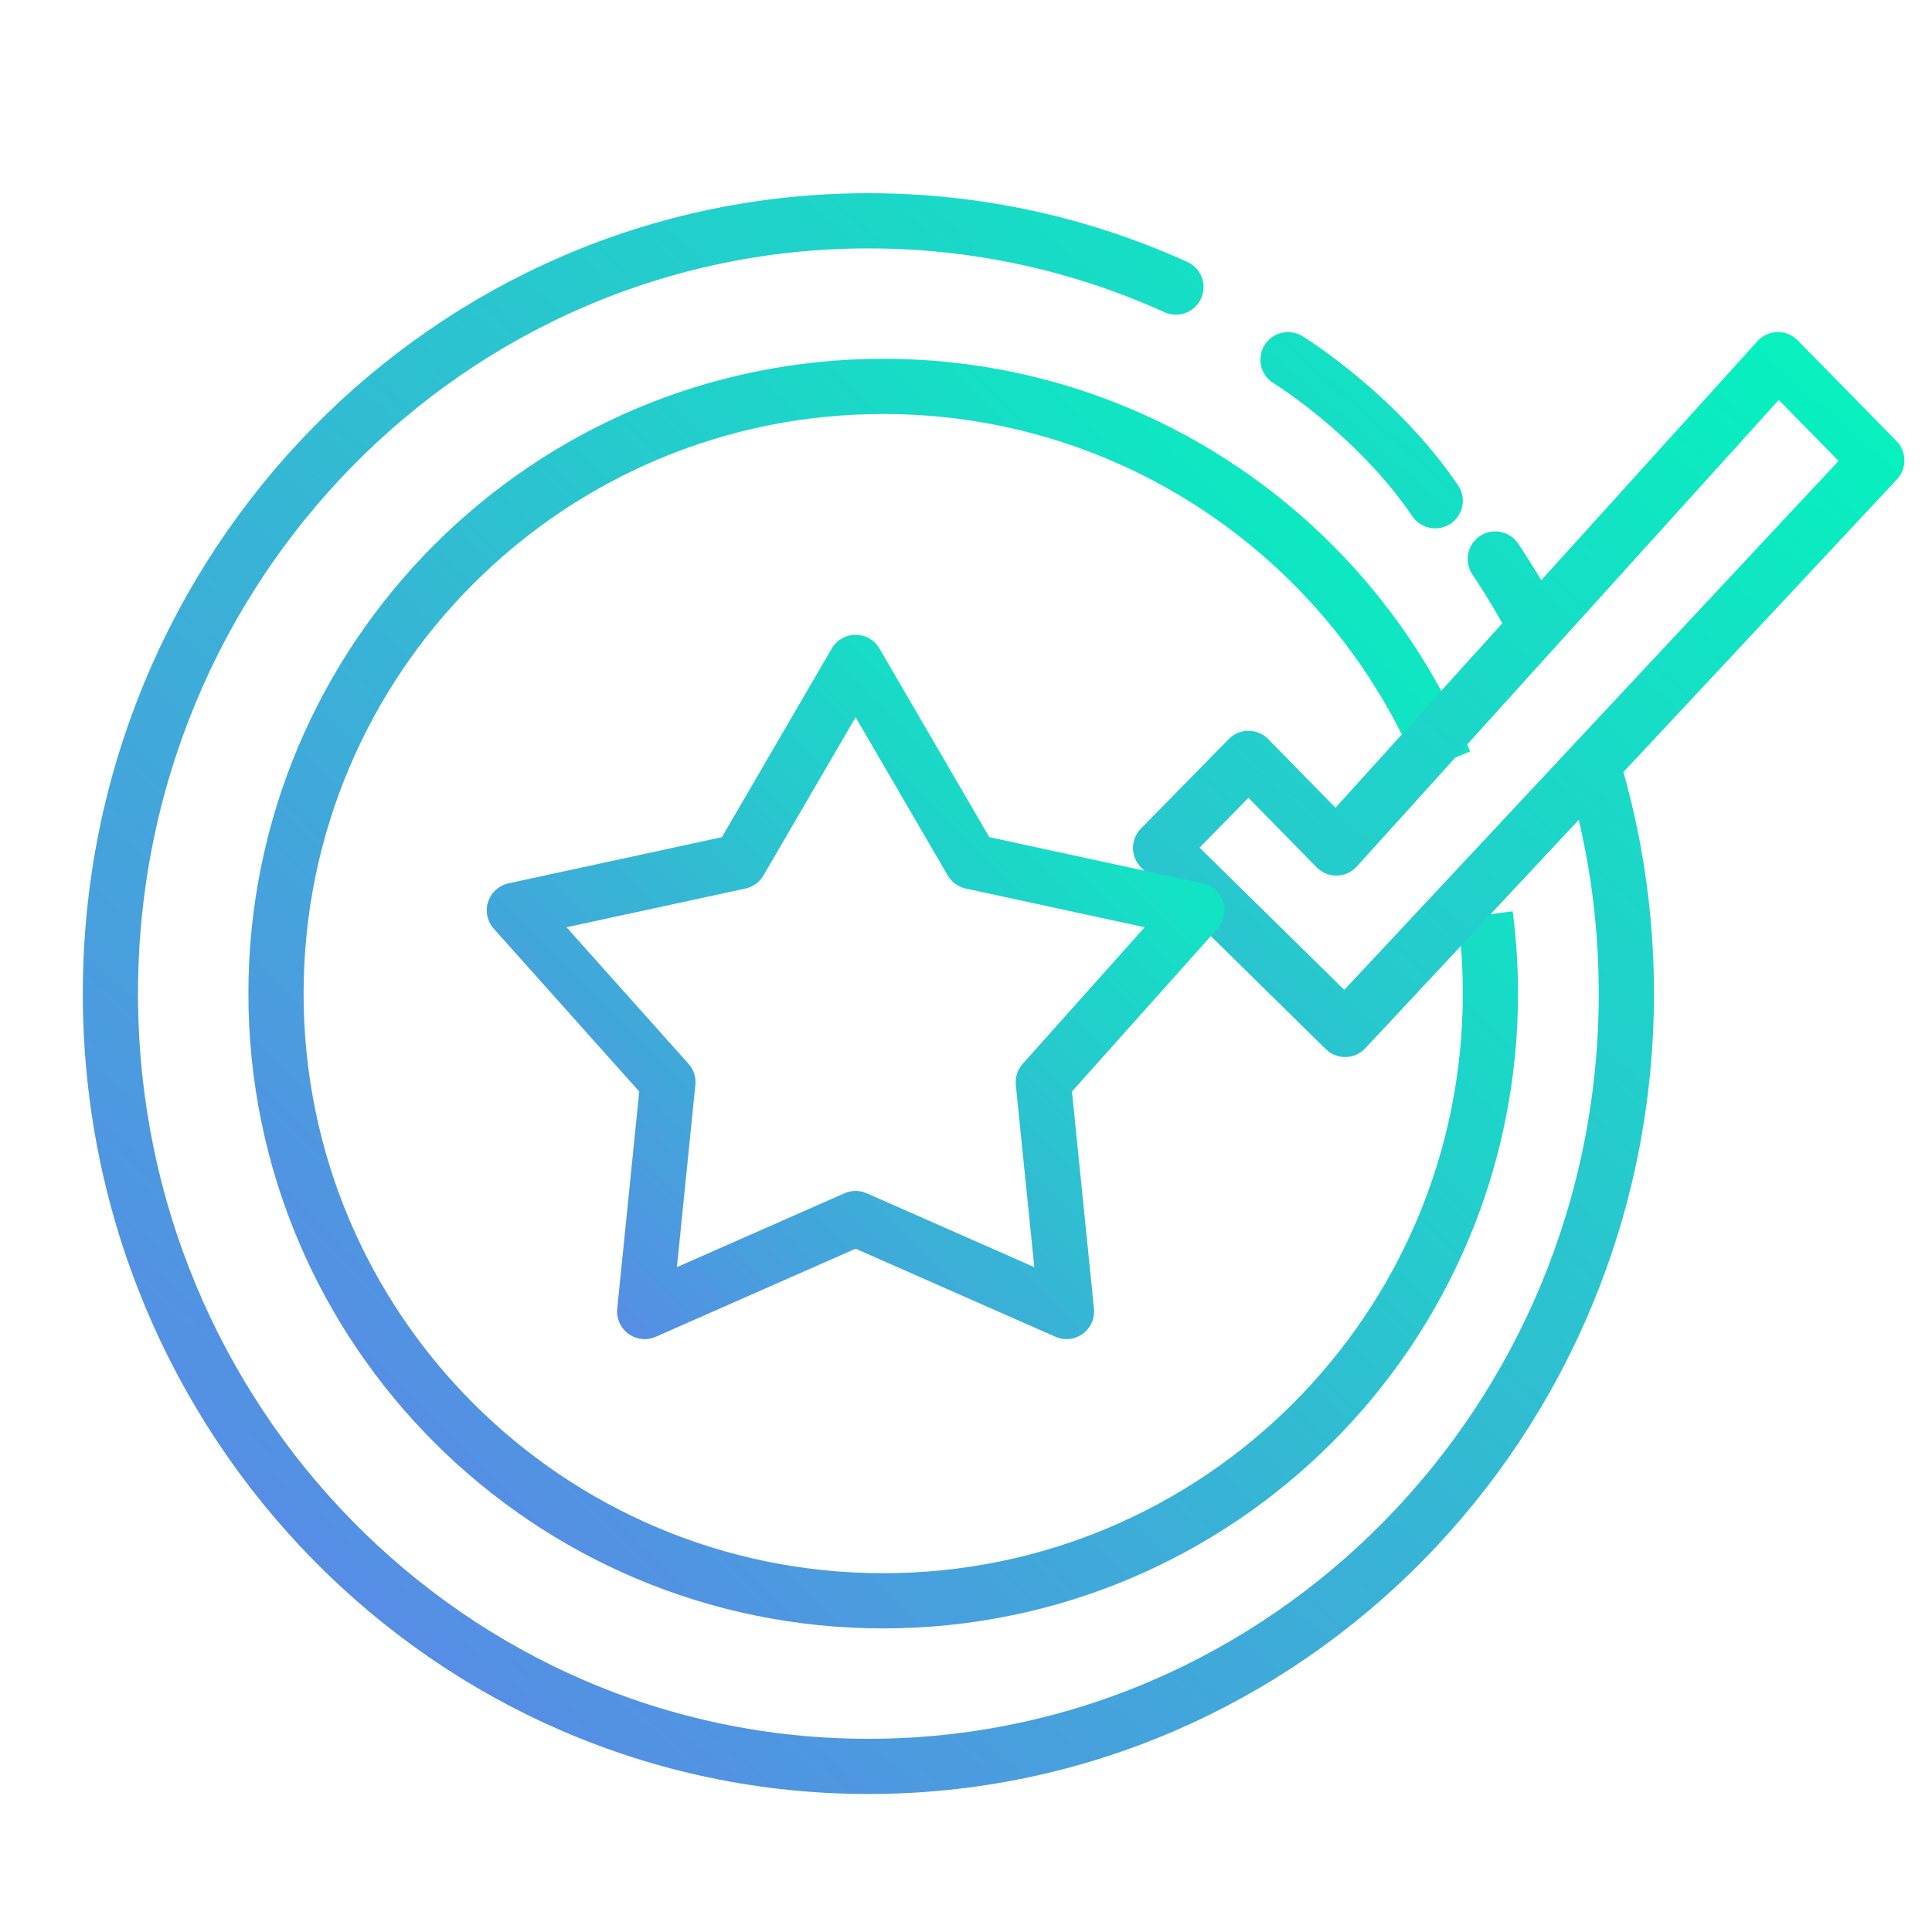 <svg width="35" height="35" viewBox="0 0 35 35" fill="none" xmlns="http://www.w3.org/2000/svg">
<path d="M26.171 13.804C24.522 9.81 20.589 7 16 7C9.925 7 5 11.925 5 18C5 24.075 9.925 29 16 29C22.075 29 27 24.075 27 18C27 17.517 26.969 17.041 26.908 16.574" stroke="url(#paint0_linear)"/>
<path d="M21.303 5.201C19.601 4.429 17.715 4 15.731 4C8.148 4 2 10.268 2 18C2 25.732 8.148 32 15.731 32C23.315 32 29.463 25.732 29.463 18C29.463 16.556 29.248 15.163 28.85 13.853M27.088 10.127C27.354 10.525 27.6 10.938 27.825 11.364M23.333 6.516C23.333 6.516 24.925 7.49 26 9.072M28.85 13.853L34 8.342L32.209 6.516L27.825 11.364M28.85 13.853L24.368 18.649L21.025 15.362L22.617 13.739L24.209 15.362L27.825 11.364" stroke="url(#paint1_linear)" stroke-linecap="round" stroke-linejoin="round"/>
<path d="M15.5 12L17.601 15.608L21.682 16.491L18.9 19.605L19.321 23.759L15.5 22.075L11.679 23.759L12.1 19.605L9.318 16.491L13.399 15.608L15.5 12Z" stroke="url(#paint2_linear)" stroke-linecap="round" stroke-linejoin="round"/>
<defs>
<linearGradient id="paint0_linear" x1="26.974" y1="6.881" x2="4.881" y2="28.974" gradientUnits="userSpaceOnUse">
<stop stop-color="#00F9BB"/>
<stop offset="1" stop-color="#627EEA"/>
</linearGradient>
<linearGradient id="paint1_linear" x1="33.962" y1="3.849" x2="6.093" y2="35.699" gradientUnits="userSpaceOnUse">
<stop stop-color="#00F9BB"/>
<stop offset="1" stop-color="#627EEA"/>
</linearGradient>
<linearGradient id="paint2_linear" x1="21.984" y1="11.93" x2="8.93" y2="24.984" gradientUnits="userSpaceOnUse">
<stop stop-color="#00F9BB"/>
<stop offset="1" stop-color="#627EEA"/>
</linearGradient>
</defs>
</svg>
